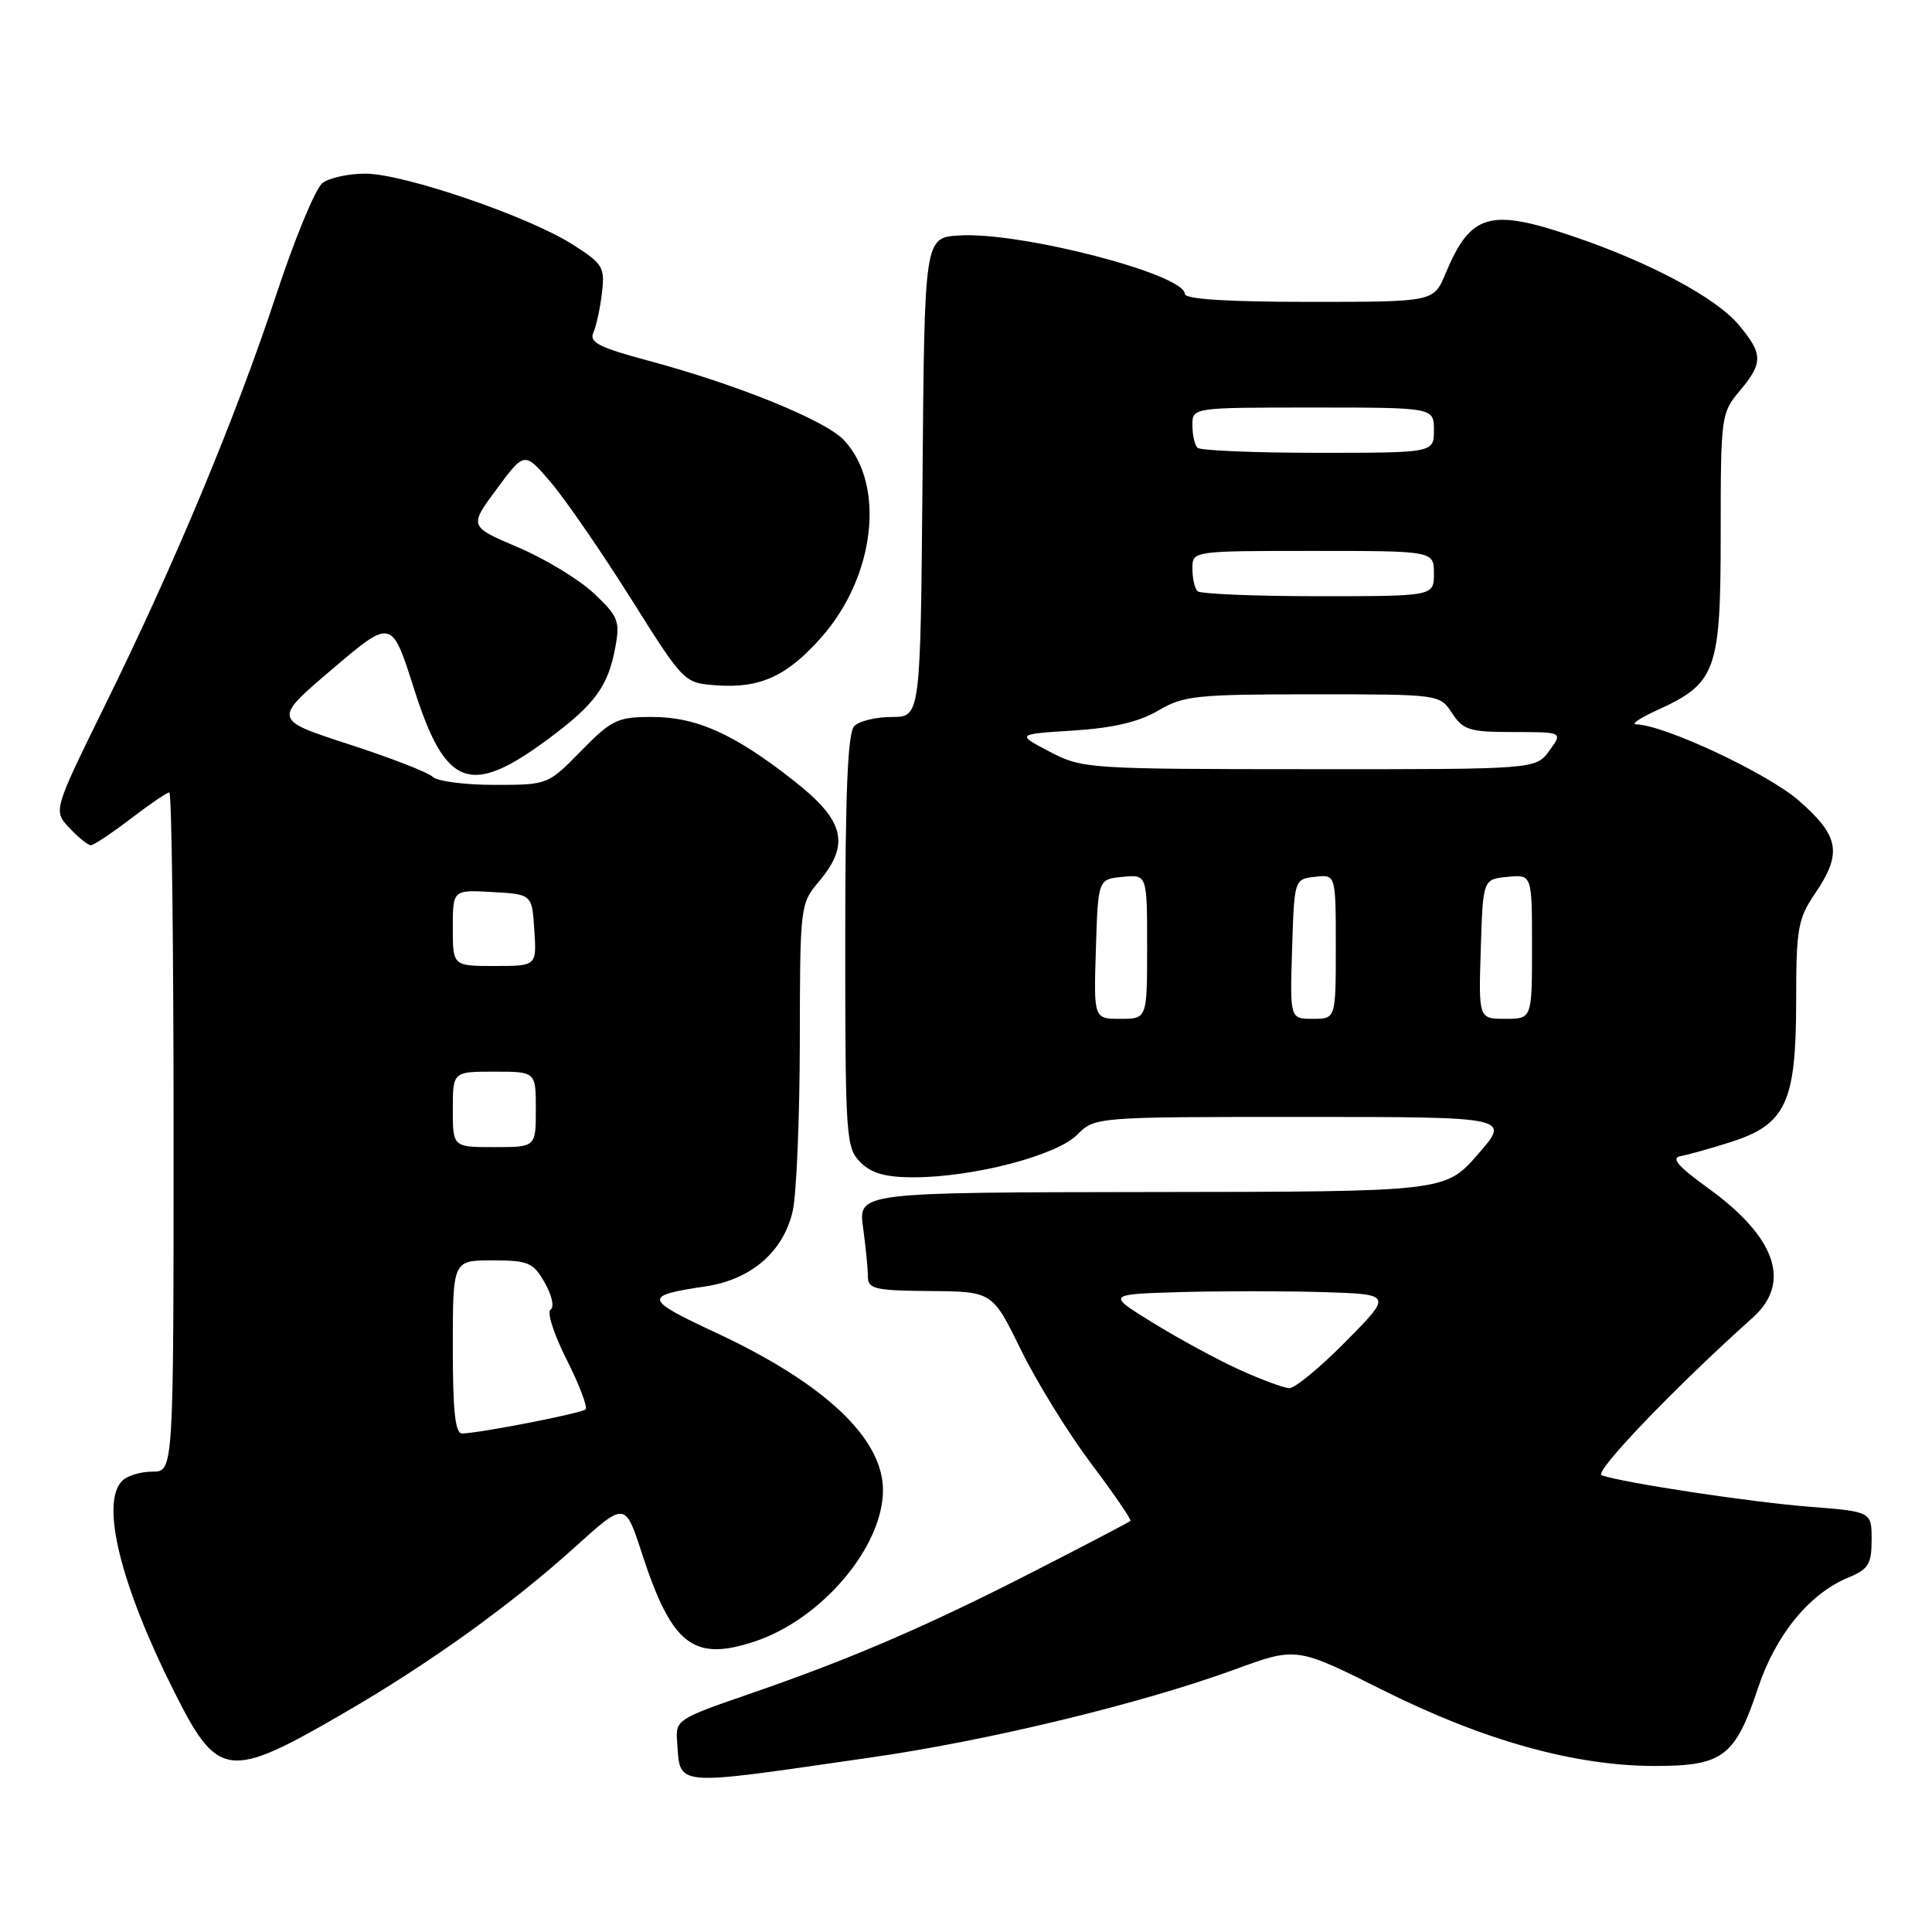 <?xml version="1.0" encoding="UTF-8" standalone="no"?>
<!DOCTYPE svg PUBLIC "-//W3C//DTD SVG 1.1//EN" "http://www.w3.org/Graphics/SVG/1.1/DTD/svg11.dtd" >
<svg xmlns="http://www.w3.org/2000/svg" xmlns:xlink="http://www.w3.org/1999/xlink" version="1.1" viewBox="0 0 256 256">
 <g >
 <path fill="currentColor"
d=" M 115.50 232.86 C 131.07 230.62 151.25 225.73 163.65 221.20 C 171.79 218.22 171.79 218.22 183.21 223.94 C 196.53 230.61 208.67 234.00 219.28 234.00 C 228.30 234.00 229.91 232.78 232.95 223.66 C 235.28 216.64 239.74 211.18 244.88 209.05 C 247.58 207.93 248.00 207.26 248.00 204.03 C 248.00 200.30 248.00 200.30 239.75 199.65 C 232.05 199.05 215.10 196.49 212.22 195.48 C 211.13 195.10 221.90 183.86 232.25 174.59 C 237.41 169.97 235.34 163.94 226.34 157.44 C 222.33 154.54 221.37 153.42 222.70 153.19 C 223.69 153.01 226.67 152.18 229.33 151.33 C 236.63 149.00 237.99 146.09 238.00 132.79 C 238.00 123.03 238.22 121.77 240.50 118.40 C 244.12 113.07 243.74 110.82 238.40 106.12 C 234.28 102.50 220.52 96.04 216.78 95.98 C 216.08 95.97 217.34 95.12 219.58 94.10 C 227.42 90.54 228.00 88.93 228.00 70.76 C 228.00 55.18 228.06 54.72 230.50 51.82 C 233.65 48.08 233.63 46.90 230.37 43.02 C 227.36 39.45 218.66 34.79 208.57 31.36 C 197.37 27.54 194.88 28.26 191.52 36.29 C 189.97 40.00 189.97 40.00 173.49 40.00 C 162.63 40.00 157.00 39.64 157.00 38.95 C 157.00 36.33 135.16 30.68 127.07 31.20 C 122.50 31.50 122.50 31.50 122.24 63.25 C 121.97 95.00 121.97 95.00 118.19 95.00 C 116.10 95.00 113.86 95.54 113.20 96.20 C 112.33 97.07 112.00 104.80 112.00 124.70 C 112.00 150.67 112.10 152.10 114.00 154.00 C 115.47 155.47 117.33 156.00 121.05 156.00 C 128.91 156.00 139.96 153.13 142.71 150.38 C 145.09 148.00 145.09 148.00 172.63 148.00 C 200.16 148.00 200.16 148.00 195.83 152.95 C 191.50 157.91 191.50 157.91 152.61 157.95 C 113.73 158.00 113.73 158.00 114.36 162.64 C 114.71 165.19 115.00 168.12 115.00 169.14 C 115.00 170.80 115.90 171.01 123.25 171.07 C 131.50 171.14 131.50 171.14 135.29 178.88 C 137.37 183.13 141.56 189.91 144.58 193.93 C 147.61 197.95 149.95 201.38 149.79 201.53 C 149.63 201.69 143.88 204.70 137.00 208.22 C 122.72 215.53 112.59 219.89 99.00 224.56 C 89.92 227.68 89.51 227.94 89.71 230.59 C 90.20 236.87 88.61 236.73 115.50 232.86 Z  M 45.50 227.03 C 56.87 220.44 67.63 212.72 76.17 205.01 C 82.83 198.99 82.83 198.99 85.03 205.75 C 89.01 217.98 91.85 220.21 100.01 217.50 C 108.89 214.55 117.01 204.96 117.00 197.43 C 116.99 190.61 109.30 183.34 95.01 176.66 C 85.25 172.10 85.16 171.70 93.51 170.45 C 99.54 169.54 103.79 165.87 105.03 160.50 C 105.54 158.30 105.96 148.24 105.98 138.14 C 106.00 120.04 106.03 119.75 108.50 116.82 C 112.68 111.86 111.92 108.75 105.25 103.50 C 97.33 97.26 92.32 95.00 86.39 95.00 C 81.82 95.00 81.06 95.36 77.00 99.50 C 72.59 104.00 72.58 104.00 65.49 104.00 C 61.59 104.00 57.92 103.52 57.34 102.94 C 56.76 102.36 51.76 100.41 46.22 98.62 C 36.16 95.35 36.16 95.35 44.03 88.66 C 51.90 81.97 51.90 81.97 54.85 91.24 C 59.04 104.42 62.29 105.62 72.75 97.84 C 78.86 93.30 80.59 90.91 81.54 85.73 C 82.17 82.30 81.91 81.65 78.70 78.63 C 76.76 76.80 72.24 74.05 68.66 72.53 C 62.14 69.76 62.14 69.76 65.82 64.79 C 69.50 59.82 69.50 59.82 73.00 63.93 C 74.92 66.19 79.68 73.10 83.57 79.27 C 90.63 90.50 90.63 90.50 94.95 90.81 C 100.73 91.23 104.31 89.59 108.87 84.41 C 115.98 76.34 117.35 64.20 111.83 58.32 C 109.36 55.69 97.63 50.93 85.90 47.79 C 79.41 46.05 78.05 45.36 78.62 44.08 C 79.01 43.21 79.52 40.85 79.76 38.82 C 80.17 35.40 79.90 34.96 75.85 32.38 C 70.03 28.67 53.50 23.02 48.44 23.01 C 46.21 23.00 43.64 23.56 42.73 24.25 C 41.82 24.94 39.07 31.57 36.62 39.00 C 31.26 55.25 23.20 74.59 13.91 93.46 C 7.05 107.42 7.05 107.42 9.20 109.71 C 10.38 110.97 11.66 112.00 12.03 112.00 C 12.41 112.00 14.78 110.42 17.30 108.50 C 19.82 106.57 22.13 105.00 22.44 105.00 C 22.75 105.00 23.00 125.25 23.00 150.00 C 23.00 195.00 23.00 195.00 20.20 195.00 C 18.66 195.00 16.86 195.54 16.20 196.20 C 13.28 199.12 15.95 209.97 23.09 224.18 C 28.88 235.69 30.25 235.87 45.50 227.03 Z  M 164.22 181.49 C 161.32 180.17 156.18 177.38 152.79 175.29 C 146.64 171.50 146.64 171.50 156.37 171.21 C 161.72 171.06 170.24 171.06 175.30 171.21 C 184.50 171.50 184.50 171.50 178.33 177.75 C 174.94 181.19 171.56 183.97 170.83 183.94 C 170.10 183.91 167.13 182.81 164.22 181.49 Z  M 145.21 125.75 C 145.50 116.50 145.50 116.50 148.75 116.19 C 152.00 115.87 152.00 115.87 152.00 125.44 C 152.00 135.00 152.00 135.00 148.46 135.00 C 144.92 135.00 144.92 135.00 145.21 125.75 Z  M 171.21 125.75 C 171.50 116.50 171.50 116.50 174.25 116.18 C 177.00 115.87 177.00 115.87 177.00 125.43 C 177.00 135.00 177.00 135.00 173.96 135.00 C 170.92 135.00 170.92 135.00 171.21 125.75 Z  M 196.21 125.75 C 196.50 116.50 196.50 116.50 199.75 116.19 C 203.00 115.87 203.00 115.87 203.00 125.44 C 203.00 135.00 203.00 135.00 199.46 135.00 C 195.92 135.00 195.92 135.00 196.21 125.75 Z  M 139.08 99.60 C 134.66 97.28 134.66 97.28 142.23 96.80 C 147.52 96.46 150.91 95.66 153.46 94.16 C 156.81 92.18 158.50 92.00 173.94 92.00 C 190.77 92.00 190.77 92.00 192.41 94.50 C 193.88 96.74 194.71 97.00 200.57 97.00 C 207.09 97.00 207.09 97.00 205.30 99.47 C 203.50 101.94 203.50 101.94 173.50 101.92 C 144.10 101.91 143.41 101.86 139.08 99.60 Z  M 158.67 78.33 C 158.30 77.97 158.00 76.62 158.00 75.33 C 158.00 73.00 158.00 73.00 174.00 73.00 C 190.00 73.00 190.00 73.00 190.00 76.00 C 190.00 79.00 190.00 79.00 174.67 79.00 C 166.23 79.00 159.03 78.70 158.67 78.33 Z  M 158.67 59.33 C 158.30 58.97 158.00 57.62 158.00 56.33 C 158.00 54.00 158.00 54.00 174.00 54.00 C 190.00 54.00 190.00 54.00 190.00 57.00 C 190.00 60.00 190.00 60.00 174.67 60.00 C 166.23 60.00 159.03 59.70 158.67 59.33 Z  M 60.00 178.50 C 60.00 167.00 60.00 167.00 65.25 167.01 C 70.02 167.01 70.65 167.28 72.19 169.98 C 73.14 171.66 73.48 173.21 72.95 173.53 C 72.44 173.85 73.40 176.83 75.08 180.15 C 76.76 183.48 77.89 186.45 77.59 186.75 C 77.07 187.26 63.94 189.83 61.25 189.95 C 60.32 189.99 60.00 187.06 60.00 178.50 Z  M 60.00 147.00 C 60.00 142.00 60.00 142.00 65.50 142.00 C 71.00 142.00 71.00 142.00 71.00 147.00 C 71.00 152.00 71.00 152.00 65.50 152.00 C 60.00 152.00 60.00 152.00 60.00 147.00 Z  M 60.00 122.95 C 60.00 117.90 60.00 117.90 65.25 118.20 C 70.50 118.50 70.50 118.50 70.80 123.25 C 71.11 128.00 71.11 128.00 65.55 128.00 C 60.00 128.00 60.00 128.00 60.00 122.95 Z "/>
</g>
</svg>